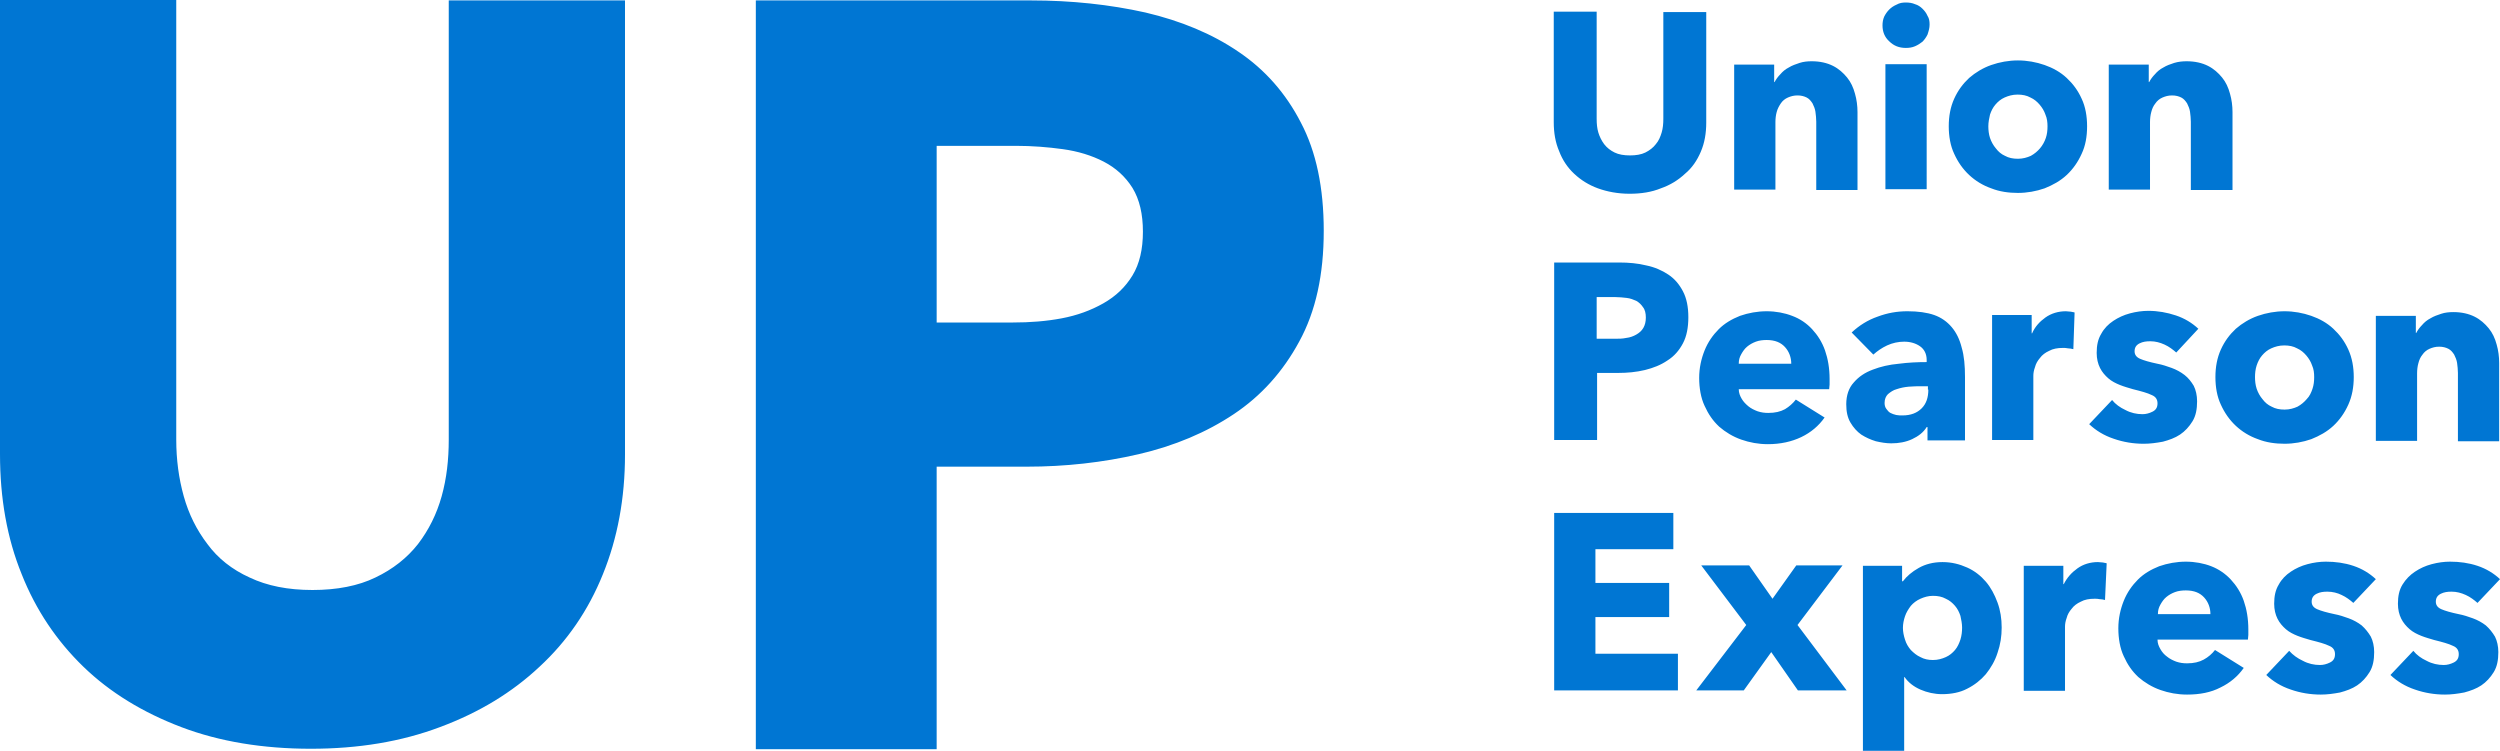 <?xml version="1.0" encoding="UTF-8"?>
<svg id="layer" xmlns="http://www.w3.org/2000/svg" viewBox="0 0 600 180.2">
  <defs>
    <style>
      .cls-1 {
        fill: #0076d3;
        stroke-width: 0px;
      }
    </style>
  </defs>
  <path class="cls-1" d="m144.7,137.8c-3.5,8.7-8.6,16.1-15.2,22.2-6.6,6.2-14.5,11-23.9,14.5-9.3,3.5-19.6,5.2-31,5.2s-21.9-1.7-31.1-5.2c-9.2-3.5-17.1-8.3-23.5-14.5s-11.4-13.6-14.8-22.2c-3.5-8.6-5.2-18.2-5.2-28.8V0h42.3v105.5c0,4.8.6,9.3,1.8,13.6,1.2,4.3,3.1,8.1,5.7,11.5,2.5,3.4,5.9,6.1,10.1,8,4.2,2,9.2,3,15.1,3s11-1,15.1-3c4.2-2,7.6-4.7,10.2-8,2.6-3.4,4.5-7.2,5.7-11.5,1.2-4.3,1.7-8.8,1.7-13.6V.1h42.3v109c0,10.5-1.8,20.1-5.3,28.7m129.6-82.2c0,4.2-.8,7.7-2.5,10.5s-4,5-7,6.7-6.3,2.9-10,3.6-7.6,1-11.7,1h-18.3v-42.4h19c3.9,0,7.7.3,11.3.8,3.6.5,6.9,1.5,9.8,3s5.2,3.6,6.9,6.3c1.7,2.8,2.5,6.3,2.5,10.5m43.4-.2c0-10.3-1.8-19-5.5-26-3.6-7-8.6-12.7-15-17-6.3-4.3-13.8-7.4-22.3-9.4-8.5-1.9-17.7-2.9-27.5-2.9h-66v179.7h43.4v-67.8h21.6c9.3,0,18.3-1,26.9-3s16.2-5.2,22.8-9.6c6.6-4.4,11.8-10.2,15.7-17.4,4-7.3,5.9-16.1,5.9-26.6m90.5-19c.9-2.1,1.3-4.4,1.3-7V2.9h-10.3v25.6c0,1.2-.1,2.3-.4,3.3s-.7,2-1.4,2.8c-.6.8-1.5,1.5-2.5,2s-2.3.7-3.7.7-2.7-.2-3.7-.7-1.8-1.1-2.5-2c-.6-.8-1.1-1.8-1.4-2.8s-.4-2.1-.4-3.3V2.8h-10.3v26.5c0,2.6.4,4.9,1.3,7,.8,2.1,2,3.9,3.6,5.4s3.5,2.7,5.7,3.5,4.8,1.3,7.6,1.3,5.3-.4,7.5-1.3c2.3-.8,4.2-2,5.8-3.5,1.7-1.4,2.9-3.2,3.8-5.3m37.6,9v-18.5c0-1.5-.2-3-.6-4.4-.4-1.5-1-2.8-1.9-3.9-.9-1.1-2-2.1-3.4-2.8s-3.1-1.1-5.1-1.1c-1,0-2,.1-2.9.4-.9.3-1.8.6-2.6,1.1-.8.4-1.5,1-2,1.6-.6.6-1.1,1.3-1.4,1.9h-.1v-4.2h-9.6v30h9.9v-16.2c0-.8.1-1.7.3-2.4.2-.8.6-1.5,1-2.1s1-1.1,1.7-1.4,1.4-.5,2.3-.5,1.6.2,2.2.5,1,.8,1.4,1.4c.3.6.6,1.3.7,2,.1.8.2,1.6.2,2.4v16.4h9.9v-.2Zm6.7,0h9.9V15.4h-9.9v30Zm10.6-39.5c0-.8-.1-1.5-.5-2.1-.3-.7-.7-1.2-1.2-1.7s-1.1-.9-1.8-1.1c-.7-.3-1.4-.4-2.2-.4s-1.5.1-2.2.5c-.7.3-1.3.7-1.8,1.2s-.9,1.1-1.2,1.7c-.3.7-.4,1.4-.4,2.1,0,1.5.5,2.8,1.6,3.8,1.1,1.1,2.4,1.6,4,1.6.8,0,1.5-.1,2.2-.4.7-.3,1.3-.7,1.8-1.1.5-.5.9-1.1,1.2-1.7.3-.9.5-1.6.5-2.4m28.3,24.4c0,1-.1,1.9-.4,2.8-.3.9-.8,1.8-1.4,2.5-.6.7-1.3,1.3-2.2,1.8-.9.4-1.9.7-3.1.7s-2.2-.2-3.1-.7c-.9-.4-1.6-1-2.2-1.8-.6-.7-1.1-1.6-1.4-2.5s-.4-1.9-.4-2.8c0-1,.2-1.9.4-2.8.3-.9.7-1.7,1.3-2.4.6-.7,1.3-1.3,2.2-1.7.9-.4,1.9-.7,3.1-.7s2.2.2,3.1.7c.9.4,1.6,1,2.2,1.7.6.7,1.1,1.5,1.4,2.4.4.9.5,1.9.5,2.8m9.5,0c0-2.4-.4-4.7-1.3-6.6-.9-2-2.1-3.6-3.6-5s-3.3-2.4-5.3-3.1c-2-.7-4.2-1.1-6.4-1.1s-4.4.4-6.4,1.1c-2,.7-3.8,1.8-5.3,3.1-1.5,1.4-2.7,3-3.6,5s-1.3,4.2-1.3,6.6.4,4.7,1.3,6.6c.9,2,2.1,3.7,3.6,5.1s3.3,2.5,5.3,3.2c2,.8,4.2,1.1,6.4,1.1s4.4-.4,6.4-1.1c2-.8,3.8-1.8,5.3-3.2,1.5-1.4,2.7-3.1,3.6-5.1.9-1.9,1.3-4.1,1.3-6.6m34.9,15.1v-18.5c0-1.5-.2-3-.6-4.4-.4-1.5-1-2.8-1.9-3.9-.9-1.1-2-2.1-3.4-2.8s-3.1-1.1-5.1-1.1c-1,0-2,.1-3,.4-.9.3-1.8.6-2.6,1.1-.8.4-1.5,1-2,1.6-.6.6-1.1,1.3-1.4,1.9h-.1v-4.2h-9.6v30h9.9v-16.2c0-.8.1-1.7.3-2.4.2-.8.5-1.5,1-2.1.4-.6,1-1.1,1.7-1.4s1.4-.5,2.3-.5,1.6.2,2.2.5c.6.3,1,.8,1.4,1.4.3.6.6,1.3.7,2,.1.8.2,1.6.2,2.4v16.4h10v-.2Zm-140.8,30.8c0,1-.2,1.8-.6,2.5s-1,1.2-1.7,1.6-1.5.7-2.4.8c-.9.2-1.8.2-2.8.2h-4.3v-10h4.5c.9,0,1.8.1,2.7.2.9.1,1.6.4,2.3.7.7.4,1.2.9,1.6,1.5.5.6.7,1.5.7,2.5m10.2-.1c0-2.4-.4-4.5-1.3-6.2s-2-3-3.5-4-3.3-1.8-5.3-2.2c-2-.5-4.2-.7-6.5-.7h-15.6v42.6h10.3v-16.1h5.1c2.2,0,4.3-.2,6.4-.7,2-.5,3.8-1.2,5.4-2.3,1.6-1,2.8-2.4,3.7-4.1.9-1.7,1.3-3.8,1.3-6.3m12.1,11.1c0-.8.2-1.5.6-2.2s.8-1.3,1.4-1.8,1.3-.9,2.1-1.2c.8-.3,1.7-.4,2.6-.4,2,0,3.4.6,4.4,1.7s1.5,2.5,1.5,4h-12.6v-.1Zm21.8,3.8c0-2.6-.4-4.9-1.1-6.9s-1.8-3.7-3.1-5.1c-1.3-1.4-2.9-2.5-4.8-3.2-1.8-.7-3.9-1.1-6.1-1.1s-4.4.4-6.4,1.1c-2,.8-3.7,1.8-5.1,3.2-1.4,1.4-2.6,3.1-3.4,5.1s-1.3,4.2-1.3,6.6.4,4.8,1.3,6.7c.9,2,2,3.6,3.5,5,1.5,1.3,3.3,2.4,5.3,3.1s4.1,1.1,6.4,1.1c3,0,5.7-.6,8-1.7s4.2-2.7,5.6-4.7l-6.9-4.3c-.7.9-1.6,1.7-2.6,2.3-1.1.6-2.4.9-4,.9-.9,0-1.7-.1-2.6-.4-.8-.3-1.6-.7-2.2-1.2s-1.2-1.1-1.6-1.8c-.4-.7-.7-1.4-.7-2.3h21.7c0-.4.1-.7.1-1.1v-1.3m23.7,2.5c0,1.9-.5,3.4-1.6,4.5s-2.6,1.7-4.6,1.7c-.5,0-1,0-1.5-.1s-1-.3-1.4-.5-.7-.6-1-1-.4-.9-.4-1.4c0-.9.3-1.6.8-2.1.6-.5,1.3-1,2.1-1.2.9-.3,1.8-.5,2.9-.6s2.2-.1,3.3-.1h1.3v.8h.1Zm-13.2-8.4c.9-.8,2-1.6,3.3-2.2s2.7-.9,4.1-.9c1.5,0,2.8.4,3.8,1.1s1.6,1.8,1.6,3.3v.5c-2.2,0-4.4.1-6.7.4-2.3.2-4.4.7-6.2,1.4-1.9.7-3.4,1.7-4.6,3.1-1.2,1.3-1.8,3.1-1.8,5.2,0,1.8.3,3.2,1,4.4.7,1.2,1.6,2.2,2.6,2.9,1.1.7,2.2,1.2,3.5,1.6,1.3.3,2.5.5,3.7.5,1.8,0,3.5-.3,5-1s2.7-1.6,3.5-2.9h.2v3.2h9v-15.2c0-2.7-.2-5.1-.8-7.1-.5-2-1.3-3.6-2.4-4.9s-2.5-2.3-4.2-2.9-3.9-.9-6.4-.9-4.8.4-7.2,1.3c-2.3.8-4.4,2.1-6.2,3.8l5.2,5.3Zm48.3-10.1c-.2-.1-.6-.1-.9-.2-.4,0-.8-.1-1.2-.1-1.8,0-3.5.5-4.9,1.5s-2.5,2.2-3.2,3.8h-.1v-4.4h-9.5v30h9.9v-15.4c0-.6.1-1.3.4-2.1.2-.8.6-1.5,1.2-2.2.5-.7,1.3-1.3,2.2-1.7.9-.5,2-.7,3.3-.7.4,0,.8,0,1.2.1.4,0,.9.1,1.3.2l.3-8.8Zm29.7,3.9c-1.5-1.4-3.3-2.5-5.4-3.2-2.1-.7-4.3-1.1-6.6-1.1-1.4,0-2.9.2-4.4.6s-2.8,1-4,1.8-2.2,1.8-2.9,3.1c-.8,1.3-1.1,2.8-1.1,4.6,0,1.4.3,2.6.8,3.6s1.2,1.8,2,2.5,1.8,1.2,2.8,1.6,2.1.7,3.1,1c2,.5,3.5.9,4.5,1.4,1,.4,1.4,1.1,1.4,2,0,1-.4,1.6-1.2,2s-1.6.6-2.4.6c-1.4,0-2.8-.3-4.1-1-1.3-.6-2.4-1.4-3.2-2.4l-5.5,5.8c1.6,1.5,3.5,2.7,5.9,3.5,2.3.8,4.7,1.2,7.2,1.2,1.5,0,3-.2,4.6-.5,1.5-.4,2.9-.9,4.1-1.7,1.2-.8,2.2-1.9,3-3.2.8-1.3,1.1-2.9,1.1-4.8,0-1.4-.3-2.7-.8-3.7-.6-1-1.3-1.9-2.2-2.6s-2-1.3-3.1-1.7c-1.1-.4-2.3-.8-3.4-1-1.9-.4-3.3-.8-4.2-1.2-.9-.4-1.3-1-1.3-1.8,0-.9.4-1.5,1.2-1.9s1.6-.5,2.6-.5c1.2,0,2.3.3,3.4.8,1.1.5,2,1.2,2.8,1.9l5.3-5.7Zm27.8,11.6c0,1-.1,1.9-.4,2.8-.3.9-.7,1.8-1.4,2.5-.6.7-1.3,1.3-2.2,1.8-.9.4-1.9.7-3.1.7s-2.2-.2-3.1-.7c-.9-.4-1.6-1-2.2-1.8-.6-.7-1.1-1.6-1.4-2.5-.3-.9-.4-1.9-.4-2.8s.1-1.9.4-2.8c.3-.9.7-1.7,1.3-2.4.6-.7,1.3-1.3,2.2-1.7.9-.4,1.9-.7,3.1-.7s2.2.2,3.1.7c.9.4,1.6,1,2.2,1.7.6.7,1.1,1.5,1.4,2.4.4.9.5,1.8.5,2.8m9.5,0c0-2.4-.4-4.6-1.3-6.6-.9-2-2.1-3.6-3.6-5s-3.3-2.4-5.3-3.1-4.2-1.1-6.4-1.1-4.4.4-6.4,1.1-3.8,1.8-5.3,3.1c-1.5,1.4-2.7,3-3.6,5-.9,2-1.3,4.2-1.3,6.6s.4,4.7,1.3,6.6c.9,2,2.1,3.7,3.6,5.1s3.3,2.5,5.3,3.2c2,.8,4.2,1.1,6.4,1.1s4.4-.4,6.4-1.1c2-.8,3.8-1.8,5.3-3.2,1.5-1.4,2.7-3.1,3.6-5.1s1.3-4.2,1.3-6.6m34.9,15.1v-18.5c0-1.5-.2-3-.6-4.4-.4-1.5-1-2.8-1.9-3.9s-2-2.1-3.4-2.8c-1.4-.7-3.1-1.1-5.1-1.1-1,0-2,.1-2.9.4s-1.8.6-2.6,1.1c-.8.4-1.5,1-2,1.6-.6.6-1.1,1.3-1.4,1.9h-.1v-4.1h-9.6v30h9.9v-16.2c0-.8.1-1.7.3-2.4.2-.8.5-1.5,1-2.1.4-.6,1-1.1,1.7-1.4s1.4-.5,2.3-.5,1.6.2,2.2.5c.6.3,1,.8,1.4,1.4.3.6.6,1.3.7,2,.1.8.2,1.6.2,2.4v16.4h9.9v-.3Zm-197.1,60.1v-8.8h-19.8v-8.8h17.7v-8.2h-17.7v-8.1h18.7v-8.7h-28.6v42.6h29.7Zm40.5,0l-11.8-15.7,10.8-14.3h-11.1l-5.7,8-5.6-8h-11.5l10.8,14.3-12,15.7h11.4l6.6-9.2,6.4,9.2h11.7Zm27.7-15.1c0,1-.1,1.9-.4,2.9-.3.9-.7,1.8-1.3,2.5-.6.7-1.3,1.3-2.2,1.7-.9.4-1.9.7-3.1.7-1.1,0-2.1-.2-3-.7-.9-.4-1.6-1-2.3-1.7-.6-.7-1.1-1.5-1.4-2.5-.3-.9-.5-1.9-.5-2.8,0-1,.2-1.9.5-2.8s.8-1.7,1.4-2.5c.6-.7,1.4-1.3,2.3-1.7.9-.4,1.9-.7,3-.7,1.2,0,2.2.2,3.1.7.9.4,1.6,1,2.2,1.7s1,1.5,1.3,2.4c.2.9.4,1.9.4,2.8m9.5,0c0-2.1-.3-4.1-1-6s-1.6-3.6-2.8-5c-1.2-1.4-2.7-2.6-4.5-3.4s-3.7-1.3-5.9-1.3-4.1.5-5.7,1.4-2.9,2-3.8,3.2h-.2v-3.7h-9.4v44.4h9.9v-17.7h.1c.9,1.3,2.2,2.3,3.8,3,1.6.7,3.4,1.1,5.2,1.1,2.2,0,4.3-.4,6-1.3,1.8-.9,3.3-2.1,4.5-3.5,1.2-1.5,2.2-3.2,2.8-5.1.7-2,1-4,1-6.1m25.2-15.4c-.2-.1-.6-.1-.9-.2-.4,0-.8-.1-1.2-.1-1.8,0-3.5.5-4.9,1.5s-2.5,2.2-3.3,3.8h-.1v-4.4h-9.5v30h9.9v-15.4c0-.6.1-1.3.4-2.1.2-.8.6-1.5,1.2-2.2.5-.7,1.3-1.3,2.2-1.7.9-.5,2-.7,3.3-.7.4,0,.8,0,1.2.1.4,0,.9.1,1.3.2l.4-8.8Zm12.3,12.1c0-.8.2-1.5.6-2.2.4-.7.8-1.3,1.4-1.8.6-.5,1.3-.9,2.1-1.2.8-.3,1.7-.4,2.6-.4,2,0,3.4.6,4.4,1.7s1.5,2.5,1.5,4h-12.6v-.1Zm21.7,3.8c0-2.6-.4-4.9-1.1-6.9-.7-2-1.8-3.7-3.1-5.1s-2.9-2.5-4.7-3.2-3.9-1.1-6.1-1.1-4.4.4-6.4,1.1c-2,.8-3.7,1.8-5.1,3.2-1.4,1.4-2.6,3.1-3.4,5.1-.8,2-1.3,4.2-1.3,6.6s.4,4.8,1.3,6.7c.9,2,2,3.6,3.5,5,1.5,1.3,3.3,2.4,5.3,3.1s4.1,1.1,6.4,1.1c3,0,5.7-.5,8-1.7,2.3-1.1,4.2-2.7,5.6-4.7l-6.9-4.3c-.7.9-1.6,1.7-2.7,2.3-1.1.6-2.4.9-4,.9-.9,0-1.7-.1-2.6-.4-.8-.3-1.6-.7-2.2-1.2-.7-.5-1.2-1.1-1.6-1.8-.4-.7-.7-1.4-.7-2.3h21.7c0-.4.1-.7.1-1.1v-1.3m30.6-12.1c-1.5-1.4-3.3-2.5-5.4-3.2-2.1-.7-4.3-1-6.6-1-1.4,0-2.9.2-4.4.6s-2.8,1-4,1.8-2.2,1.8-2.9,3.1c-.8,1.3-1.1,2.8-1.1,4.6,0,1.4.3,2.6.8,3.6s1.2,1.8,2,2.5,1.8,1.2,2.8,1.6,2.1.7,3.1,1c2,.5,3.5.9,4.5,1.4,1,.4,1.4,1.1,1.4,2,0,1-.4,1.6-1.2,2s-1.6.6-2.4.6c-1.4,0-2.8-.3-4.1-1-1.3-.6-2.4-1.4-3.3-2.4l-5.5,5.8c1.6,1.5,3.5,2.7,5.9,3.5,2.3.8,4.7,1.2,7.2,1.2,1.5,0,3-.2,4.6-.5,1.5-.4,2.9-.9,4.1-1.7,1.2-.8,2.2-1.9,3-3.2.8-1.3,1.1-2.9,1.1-4.8,0-1.4-.3-2.7-.8-3.7-.6-1-1.3-1.9-2.2-2.7-.9-.7-2-1.3-3.1-1.7-1.1-.4-2.3-.8-3.4-1-1.9-.4-3.3-.8-4.2-1.2-.9-.4-1.3-1-1.3-1.8,0-.9.4-1.5,1.2-1.9s1.6-.5,2.6-.5c1.2,0,2.4.3,3.4.8,1.1.5,2,1.2,2.8,1.9l5.4-5.7Zm29.8,0c-1.5-1.4-3.3-2.5-5.4-3.2-2.1-.7-4.3-1-6.6-1-1.4,0-2.9.2-4.4.6s-2.8,1-4,1.8-2.2,1.8-3,3.1c-.8,1.3-1.1,2.8-1.1,4.6,0,1.4.3,2.6.8,3.6s1.2,1.8,2,2.5,1.8,1.2,2.8,1.6,2.1.7,3.1,1c2,.5,3.5.9,4.5,1.4,1,.4,1.4,1.1,1.4,2,0,1-.4,1.6-1.2,2s-1.6.6-2.4.6c-1.4,0-2.8-.3-4.1-1-1.3-.6-2.4-1.4-3.2-2.4l-5.5,5.8c1.6,1.5,3.5,2.7,5.9,3.5,2.3.8,4.7,1.2,7.2,1.2,1.5,0,3-.2,4.6-.5,1.5-.4,2.9-.9,4.1-1.7,1.2-.8,2.2-1.9,3-3.2.8-1.3,1.1-2.9,1.1-4.8,0-1.4-.3-2.7-.8-3.7-.6-1-1.3-1.9-2.2-2.7-.9-.7-2-1.3-3.1-1.7-1.1-.4-2.3-.8-3.4-1-1.9-.4-3.3-.8-4.2-1.2-.9-.4-1.3-1-1.3-1.8,0-.9.4-1.5,1.2-1.9s1.6-.5,2.6-.5c1.2,0,2.3.3,3.4.8,1.1.5,2,1.2,2.8,1.9l5.4-5.7Z"/>
</svg>
